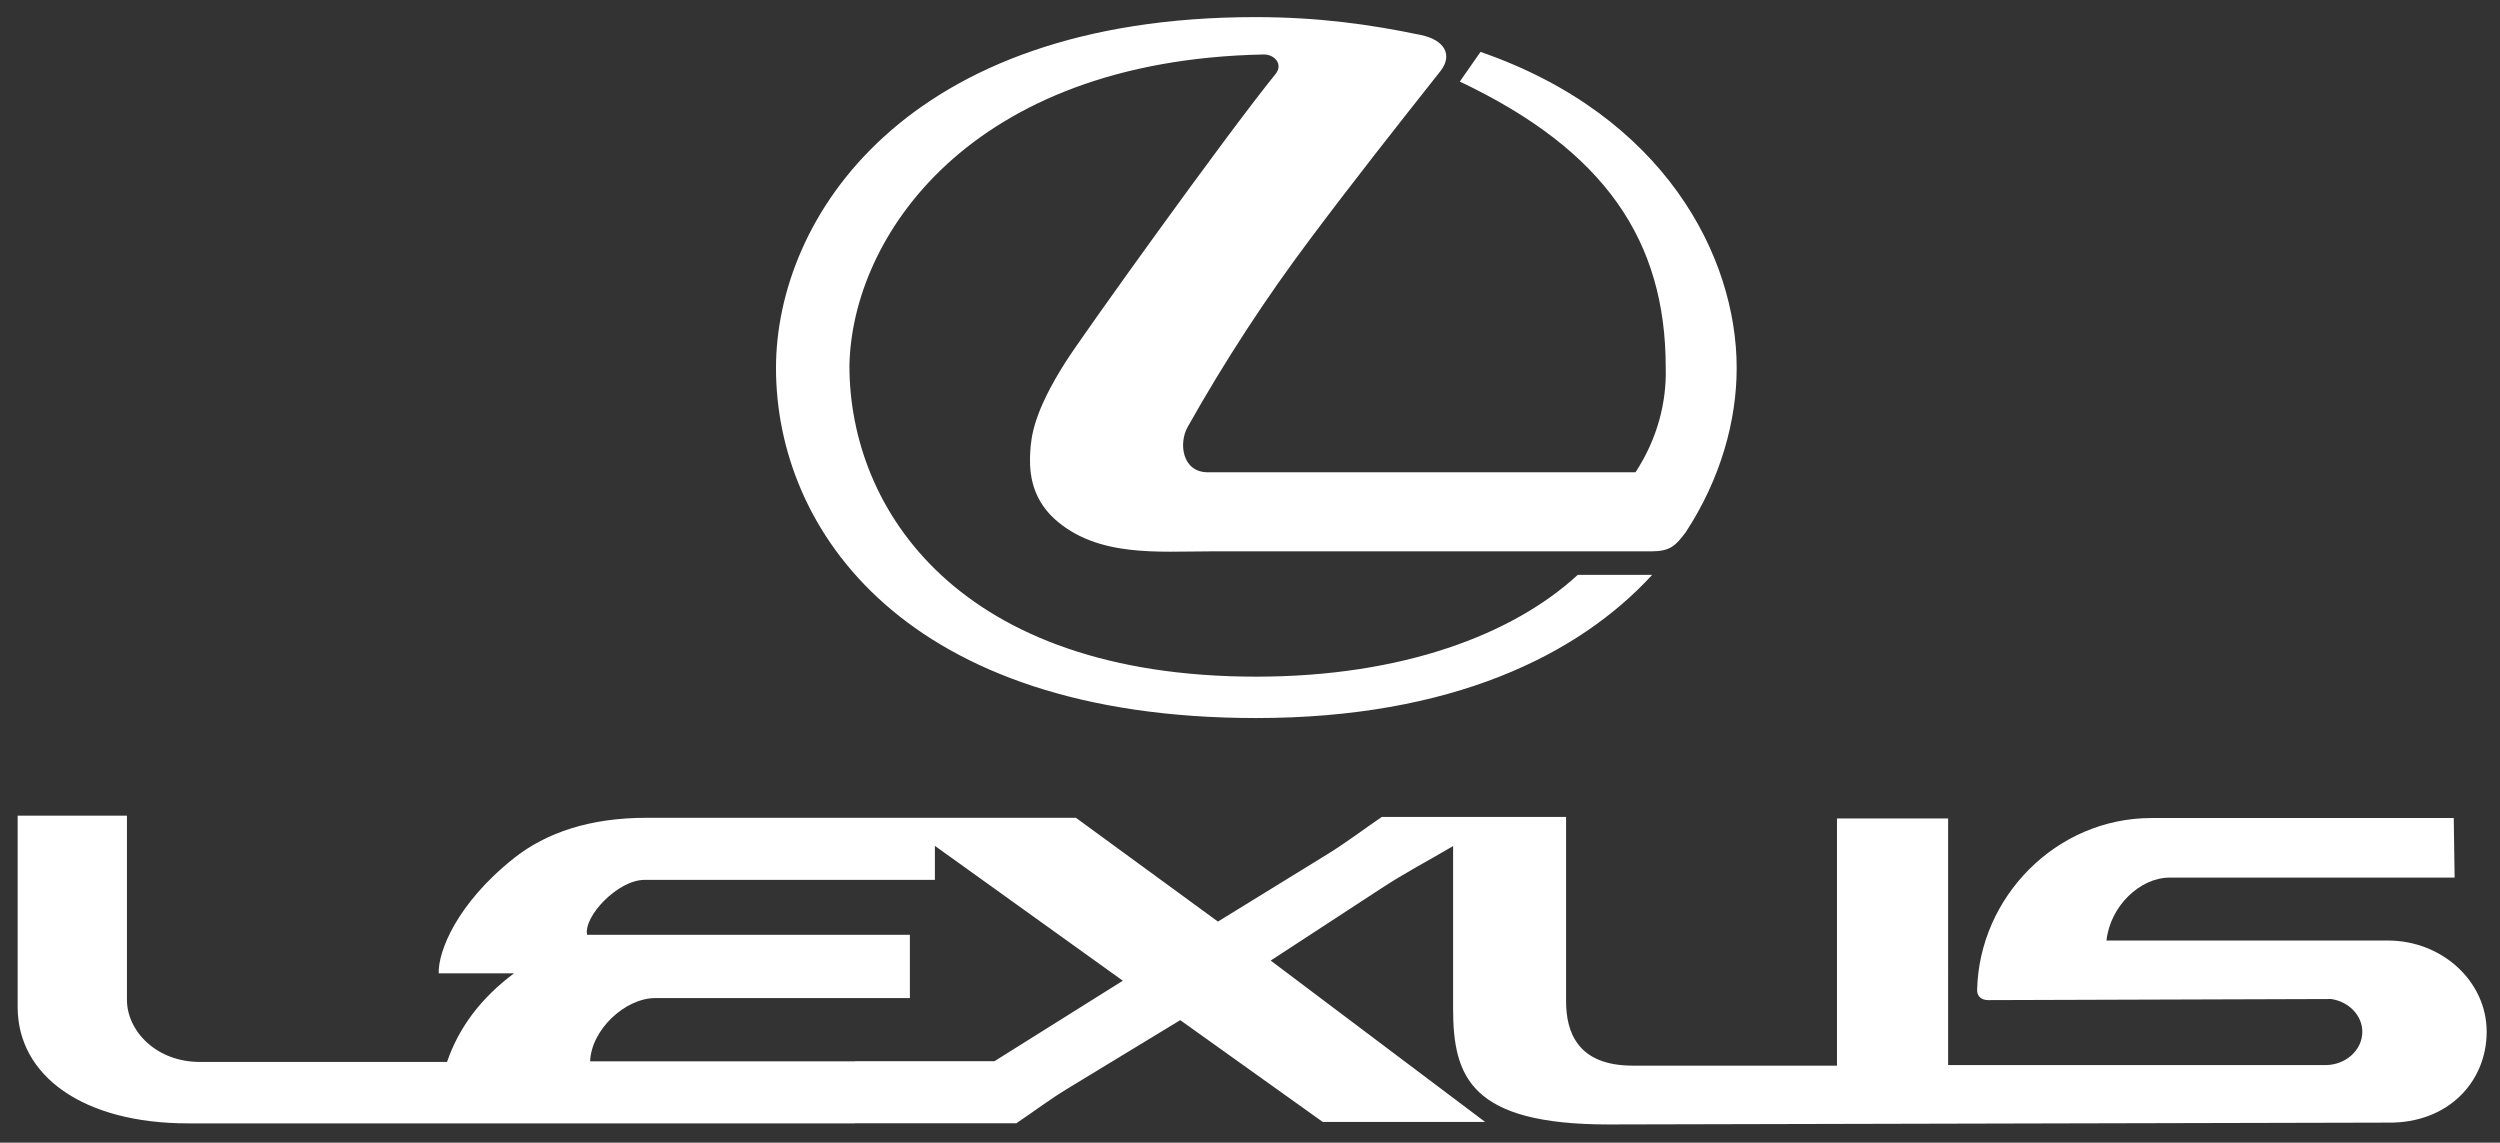 <?xml version="1.0" encoding="utf-8"?>
<!-- Generator: Adobe Illustrator 22.1.0, SVG Export Plug-In . SVG Version: 6.00 Build 0)  -->
<svg version="1.1" id="Layer_1" xmlns="http://www.w3.org/2000/svg" xmlns:xlink="http://www.w3.org/1999/xlink" x="0px" y="0px"
	 viewBox="0 0 2308 1054.9">
<rect x="0" y="0" width="2308" height="1054.9" fill="#333333" stroke="none"/>
<g fill="#ffffff">
	<path d="M1177.6,68.3c-46.4,57.3-178.9,242.2-194,266.1c-29.1,45.9-31.6,68.1-32.5,82.9c-0.8,14.5-0.8,40.8,22.8,62.1
		c39.6,35.3,95.2,29.6,144.5,29.6h406c17.4,0,22.5-5.1,31.9-17.7c32.5-49.6,47-103.4,47-151.6c0-103.1-66.9-233.1-236.5-291.8
		l-19.1,27.4c134.5,63.8,190.1,147.3,190.1,264.1c0.9,31.3-7.4,65.3-27.9,96.6H1115c-23.6,0-27.1-26.8-18.5-41.9
		c33.9-60.3,71.6-118.2,113.1-173.5c39.9-53.3,79.2-103.1,120.5-155.3c11.1-14.5,3.7-28.5-18.5-33c-46.2-9.7-94.3-16.5-152.7-16.5
		c-323.9,0-442.5,186.1-442.5,324c0,149.6,119.4,323.1,443.3,323.1c179.8,0,297.5-57.9,365.6-132.2h-68.7
		c-59.6,55-161.8,94-296.9,94c-274.4,0-375.5-154.2-375.5-286.9c2-118.5,110.5-282.1,382.4-287.5
		C1176.8,50.1,1184.8,59.5,1177.6,68.3L1177.6,68.3z M2152.1,922.3c16.2,2.3,28.8,15.1,28.8,30.2c0,17.1-15.4,30.8-34.2,30.8h-348.2
		V755.6h-102.6v228.2h-188.6c-51,0-61.5-31.1-61.5-59.6V754.2h-170.1c-16.8,11.4-33.1,23.9-50.4,34.5l-100.9,62.1L993.3,755h-204
		v57.3h73.8v-31.4l173.5,124.5l-118.5,74.3H789.3v57.3h149c16-10.8,31.1-22.2,47.6-32.2l103.7-63l131.6,94h149.9l-198-149
		l101.7-66.4c21.7-14.3,44.5-26.2,66.7-39.3v149.9c0,63.3,16.2,107.1,143.6,107.1l719.4-1.7c55.5,0.8,91.2-37.6,91.2-84
		c0-46.2-41-84.1-91.2-84.1h-259.8c3.4-31.6,30.8-58.1,58.4-58.1h263l-0.8-55h-279c-88.3,0-159,73.2-161,158.4
		c-0.3,6,3.7,9.7,10.3,9.7L2152.1,922.3L2152.1,922.3z M789.3,921.4V863H840v58.4H789.3z M789.3,755H596.7
		c-52.1,0-92.3,13.7-121.9,37c-53.3,42.2-70.4,86.6-69.8,106.6h69.5c-30.5,22.8-51,50.1-61.8,81.8h-228c-41,0-67.5-29.1-67.5-57.3
		V753H16.3v176.7c0,63.5,60.4,107.4,157.3,107.4h615.7v-57.3H544.8c1.1-29.1,32.2-58.4,60.4-58.4h184.1V863H542
		c-3.4-17.1,28.5-50.7,53-50.7h194.3V755L789.3,755z"/>
</g>
</svg>
